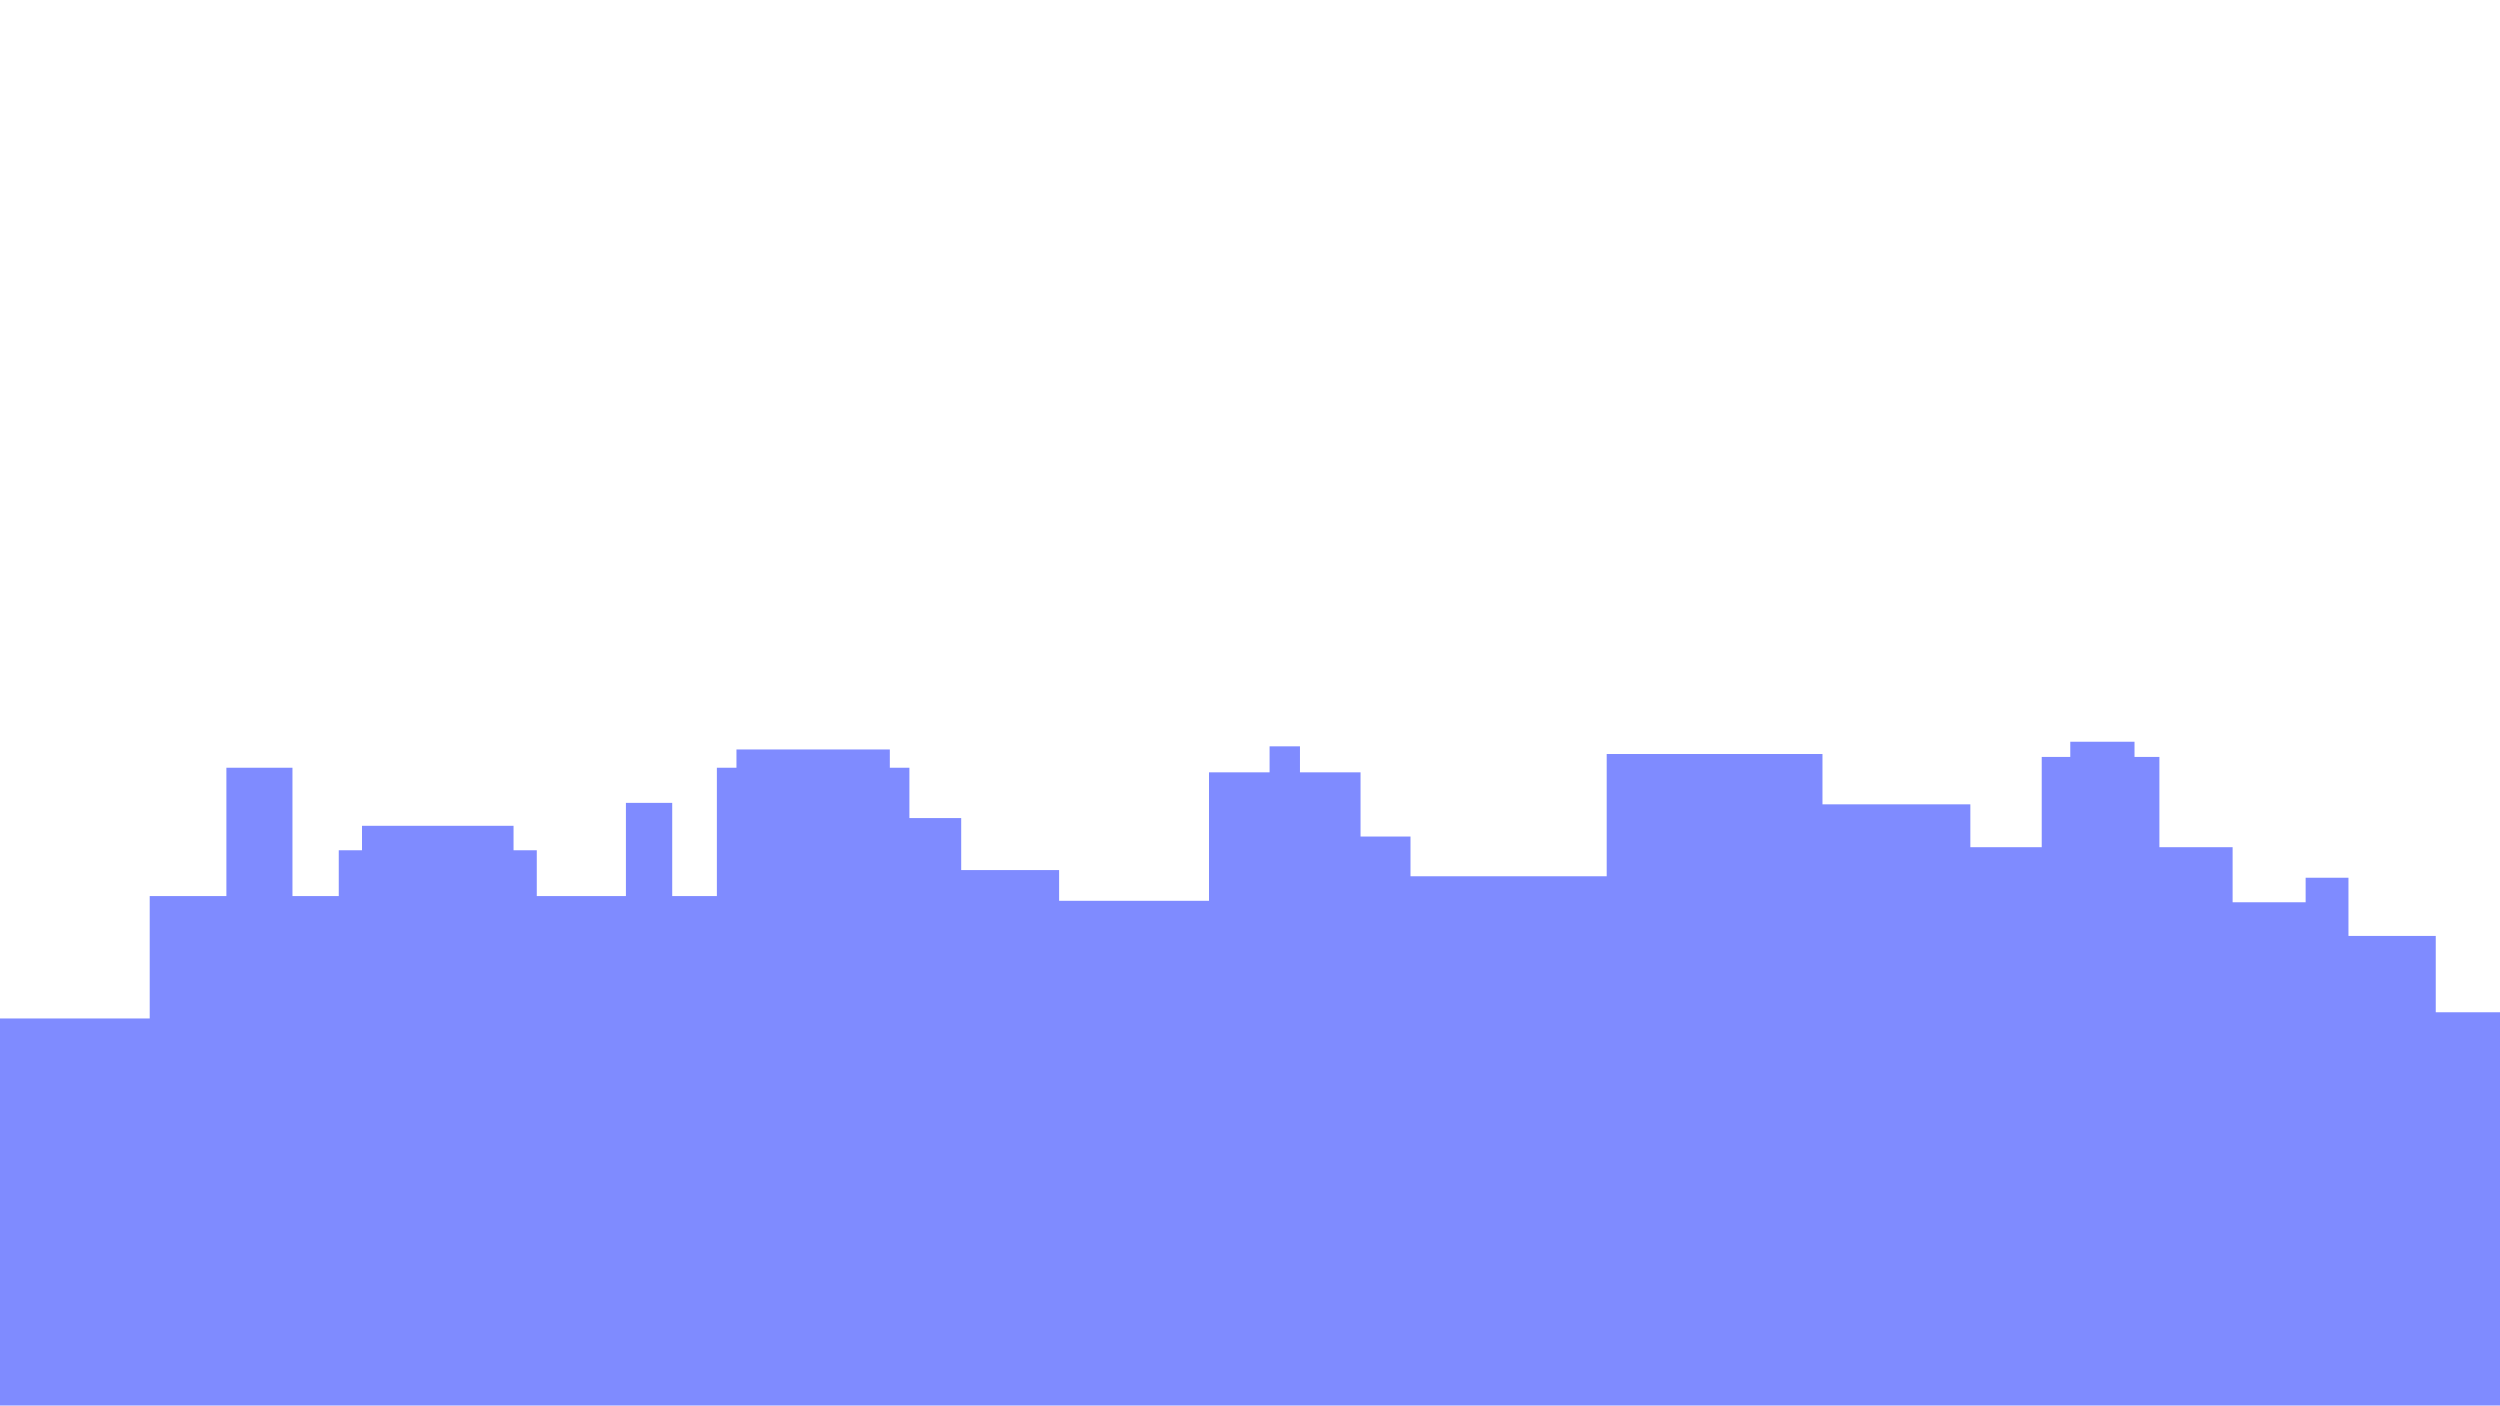 <?xml version="1.0" encoding="utf-8"?>
<!-- Generator: Adobe Illustrator 21.0.0, SVG Export Plug-In . SVG Version: 6.00 Build 0)  -->
<svg version="1.1" id="Layer_1" xmlns="http://www.w3.org/2000/svg" xmlns:xlink="http://www.w3.org/1999/xlink" x="0px" y="0px"
	 viewBox="0 0 1366 768" style="enable-background:new 0 0 1366 768;" xml:space="preserve">
<style type="text/css">
	.st0{fill:#7F8BFF;}
</style>
<g>
	<polygon class="st0" points="0,762.2 0,556.5 81.8,556.5 81.8,500.5 81.8,489.6 123.7,489.6 123.7,419.5 159.8,419.5 159.8,489.6 
		185.1,489.6 185.1,464.6 197.8,464.6 197.8,451.2 280.6,451.2 280.6,464.6 293.3,464.6 293.3,489.6 342,489.6 342,438.7 
		367.3,438.7 367.3,489.6 391.7,489.6 391.7,419.5 402.4,419.5 402.4,409.5 486.2,409.5 486.2,419.5 496.9,419.5 496.9,447 
		525.2,447 525.2,475.4 578.7,475.4 578.7,492.2 660.6,492.2 660.6,422 693.7,422 693.7,407.8 710.3,407.8 710.3,422 743.4,422 
		743.4,457.1 770.7,457.1 770.7,478.8 877.9,478.8 877.9,412 995.8,412 995.8,439.5 1076.6,439.5 1076.6,462.9 1115.6,462.9 
		1115.6,413.6 1131.2,413.6 1131.2,405.3 1166.3,405.3 1166.3,413.6 1179.9,413.6 1179.9,462.9 1219.9,462.9 1219.9,493 1259.8,493 
		1259.8,479.6 1283.2,479.6 1283.2,511.4 1330.9,511.4 1330.9,553.1 1366,553.1 1366,562.3 1366,768 0,768 	"/>
</g>
</svg>
